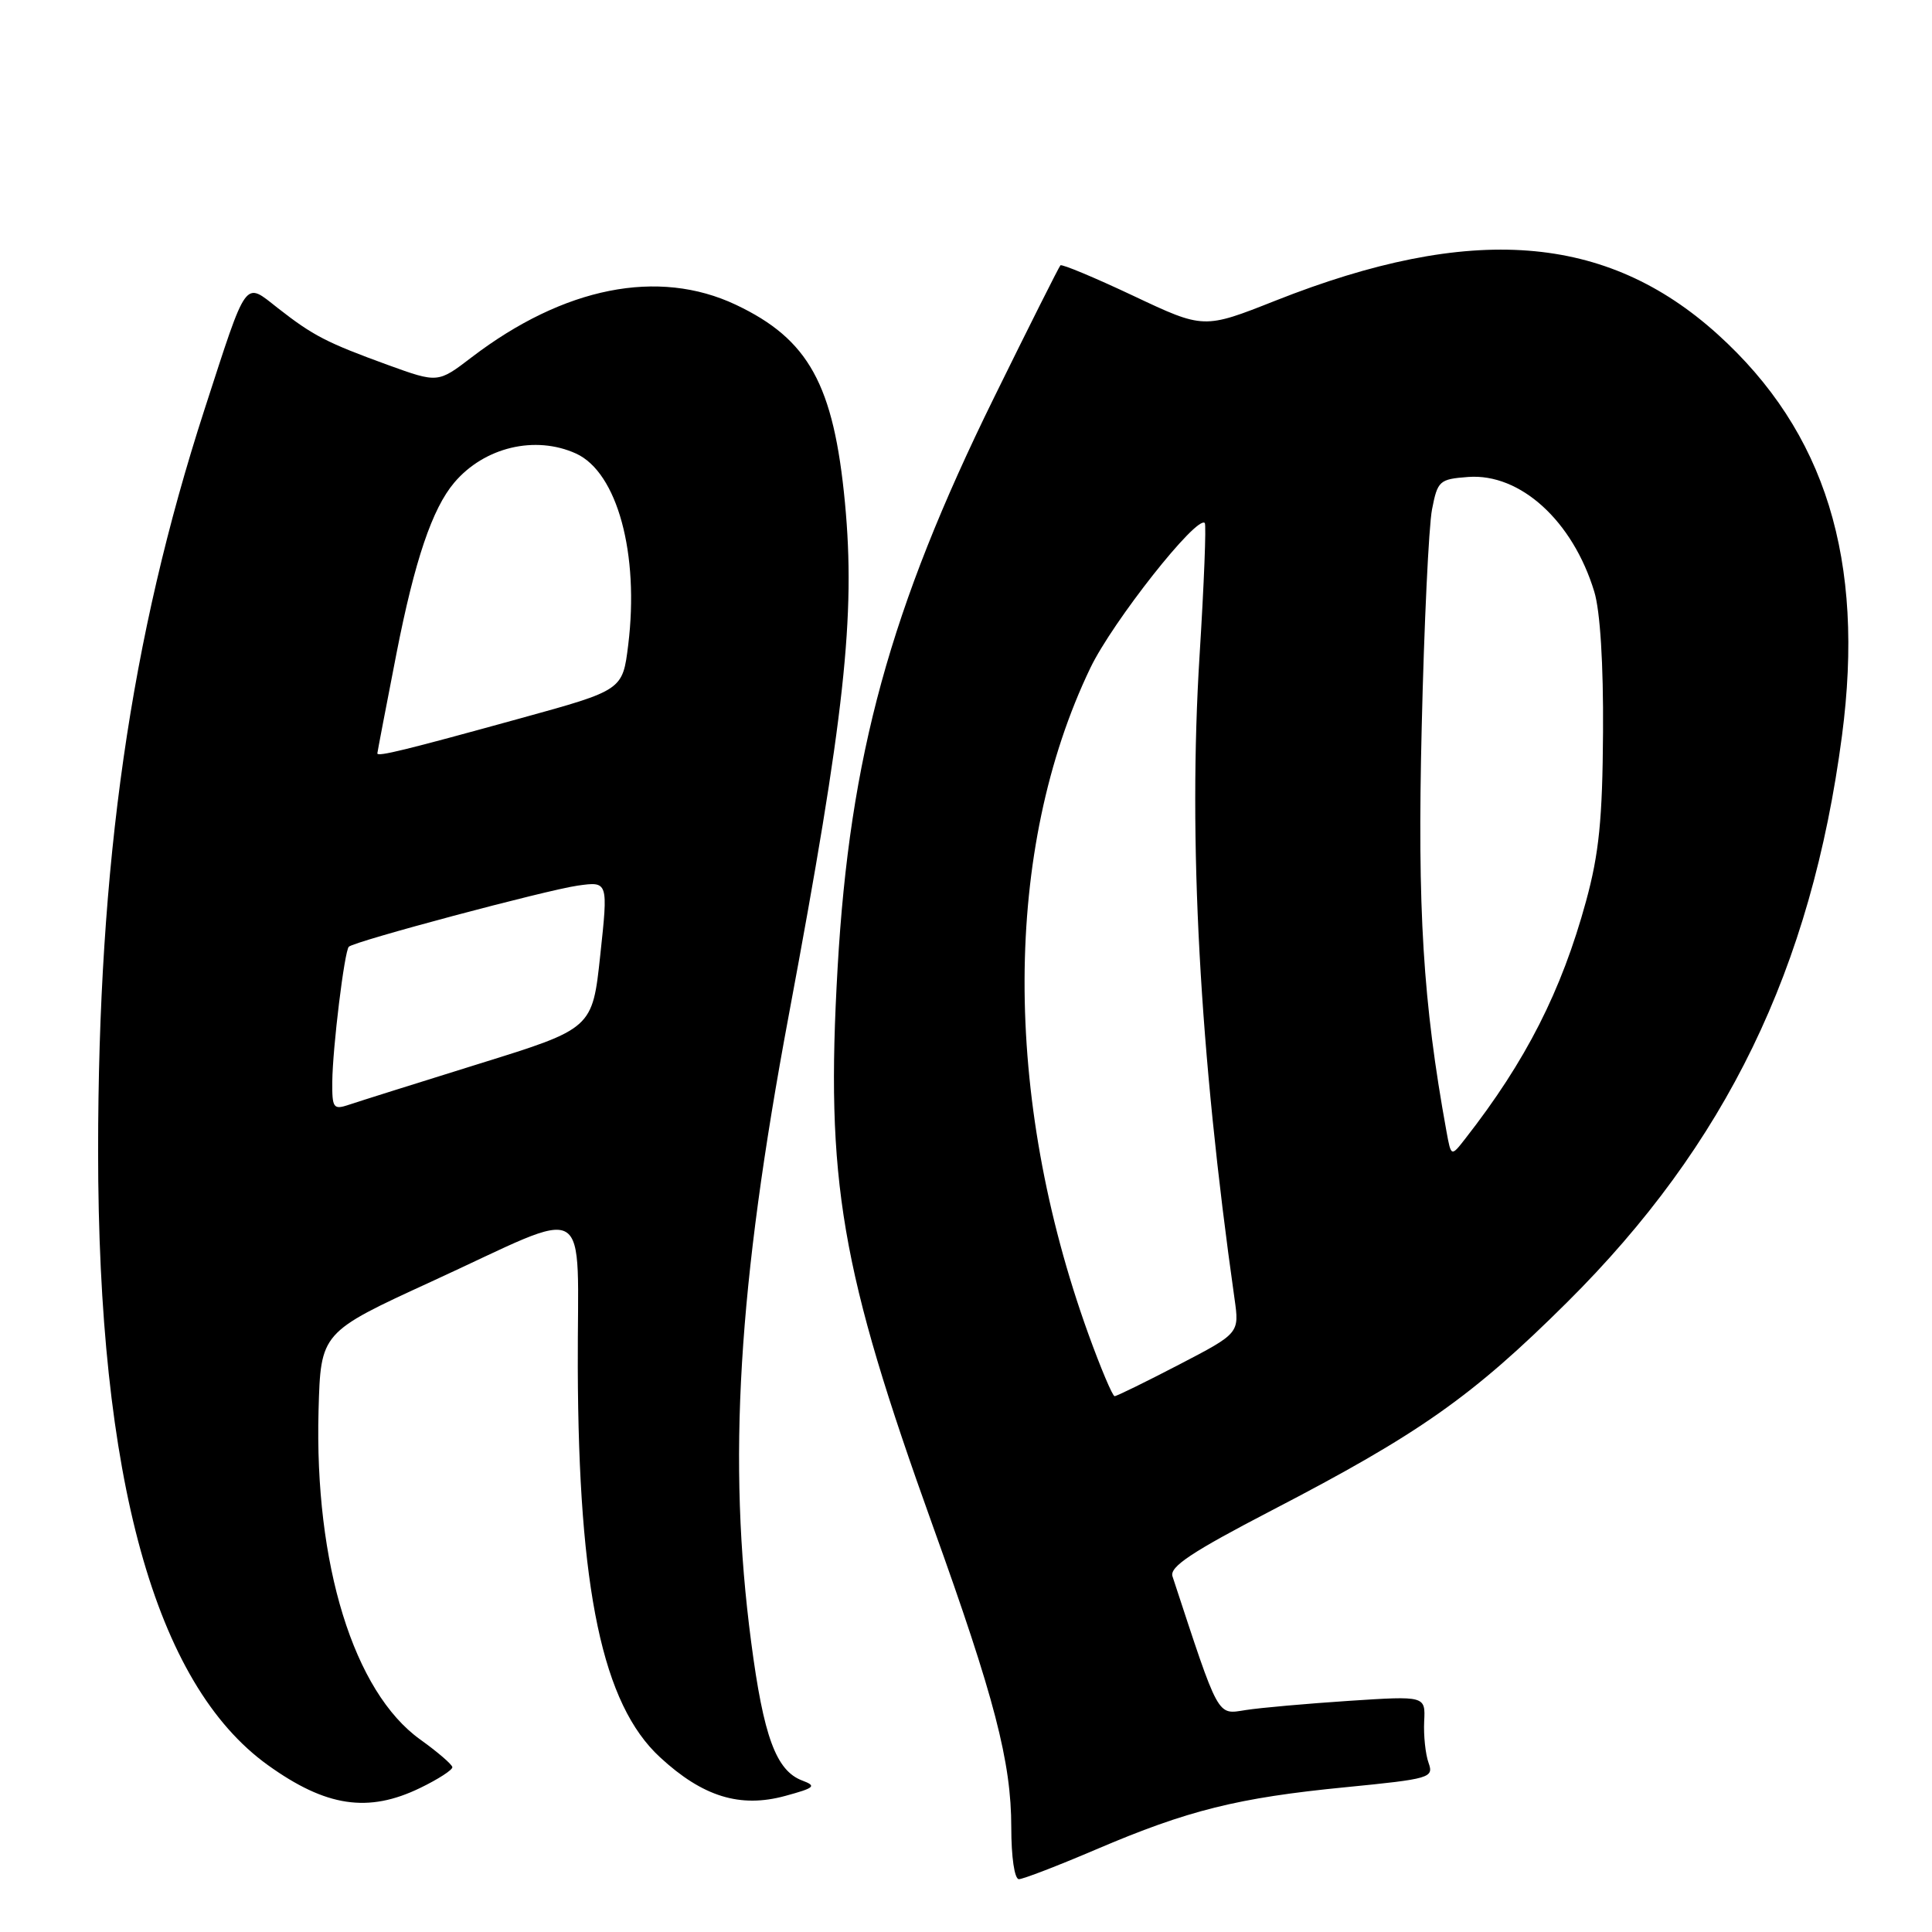 <?xml version="1.0" encoding="UTF-8" standalone="no"?>
<!DOCTYPE svg PUBLIC "-//W3C//DTD SVG 1.1//EN" "http://www.w3.org/Graphics/SVG/1.1/DTD/svg11.dtd" >
<svg xmlns="http://www.w3.org/2000/svg" xmlns:xlink="http://www.w3.org/1999/xlink" version="1.1" viewBox="0 0 256 256">
 <g >
 <path fill="currentColor"
d=" M 145.26 245.05 C 157.38 239.87 164.04 238.21 178.26 236.82 C 189.53 235.71 190.00 235.57 189.29 233.58 C 188.88 232.44 188.62 229.97 188.71 228.10 C 188.88 224.71 188.88 224.71 178.76 225.37 C 173.20 225.74 167.04 226.28 165.07 226.59 C 161.22 227.19 161.61 227.89 155.36 208.87 C 154.95 207.61 157.92 205.64 168.48 200.15 C 188.10 189.97 195.09 185.04 207.64 172.57 C 228.72 151.62 240.00 128.38 244.07 97.50 C 247.14 74.20 241.89 57.22 227.60 44.30 C 212.82 30.94 194.92 29.58 169.00 39.84 C 159.50 43.60 159.50 43.60 150.18 39.20 C 145.05 36.78 140.70 34.96 140.51 35.16 C 140.32 35.35 136.35 43.25 131.70 52.71 C 117.94 80.68 112.59 100.21 110.99 128.20 C 109.37 156.50 111.36 168.14 123.62 202.24 C 131.79 224.96 134.00 233.45 134.00 242.16 C 134.00 246.09 134.43 249.00 135.01 249.00 C 135.56 249.00 140.18 247.22 145.26 245.05 Z  M 55.68 236.91 C 58.06 235.76 59.97 234.52 59.94 234.16 C 59.91 233.80 57.99 232.15 55.69 230.50 C 46.87 224.18 41.65 207.28 42.21 186.87 C 42.50 176.55 42.50 176.55 57.18 169.81 C 78.87 159.86 76.49 158.45 76.56 181.21 C 76.65 210.72 79.84 225.83 87.46 232.85 C 93.12 238.08 98.07 239.60 104.04 237.97 C 107.97 236.90 108.24 236.66 106.30 235.93 C 102.84 234.63 101.17 230.10 99.53 217.55 C 96.39 193.62 97.78 170.56 104.52 134.50 C 111.93 94.87 113.38 81.63 111.96 66.60 C 110.47 50.95 107.16 44.95 97.50 40.38 C 87.23 35.53 74.71 38.02 62.50 47.34 C 58.03 50.76 58.03 50.76 51.40 48.36 C 43.27 45.40 41.49 44.48 36.81 40.82 C 32.32 37.30 32.83 36.59 27.08 54.31 C 17.29 84.53 13.01 114.40 13.00 152.50 C 13.00 195.90 20.53 223.14 35.50 233.89 C 43.20 239.42 48.78 240.26 55.68 236.91 Z  M 144.21 176.75 C 132.85 145.25 132.95 112.53 144.48 88.50 C 147.43 82.37 158.58 68.24 159.64 69.30 C 159.85 69.52 159.54 77.41 158.95 86.85 C 157.42 111.36 158.94 139.36 163.58 172.08 C 164.23 176.66 164.23 176.66 156.21 180.83 C 151.80 183.12 147.97 185.00 147.69 185.00 C 147.42 185.00 145.85 181.29 144.21 176.75 Z  M 191.66 149.89 C 188.55 132.77 187.80 120.55 188.38 96.50 C 188.70 82.75 189.32 69.70 189.75 67.50 C 190.49 63.70 190.72 63.49 194.54 63.20 C 201.44 62.69 208.40 69.02 211.25 78.40 C 212.03 80.94 212.47 88.01 212.41 97.00 C 212.34 108.55 211.88 113.11 210.16 119.41 C 206.90 131.34 202.19 140.60 194.15 150.89 C 192.28 153.29 192.28 153.29 191.66 149.89 Z  M 44.03 143.32 C 44.07 138.87 45.64 126.02 46.22 125.45 C 46.93 124.73 72.40 117.94 76.54 117.35 C 80.59 116.78 80.59 116.78 79.54 126.54 C 78.50 136.29 78.50 136.29 63.50 140.95 C 55.25 143.52 47.49 145.96 46.25 146.38 C 44.17 147.08 44.00 146.84 44.03 143.32 Z  M 50.00 99.83 C 50.01 99.65 51.15 93.68 52.54 86.56 C 54.95 74.27 57.27 67.40 60.19 63.95 C 64.17 59.25 70.92 57.64 76.33 60.10 C 81.79 62.59 84.73 73.38 83.24 85.47 C 82.50 91.45 82.50 91.45 69.00 95.17 C 53.75 99.38 50.00 100.30 50.00 99.83 Z "/>
</g>
</svg>